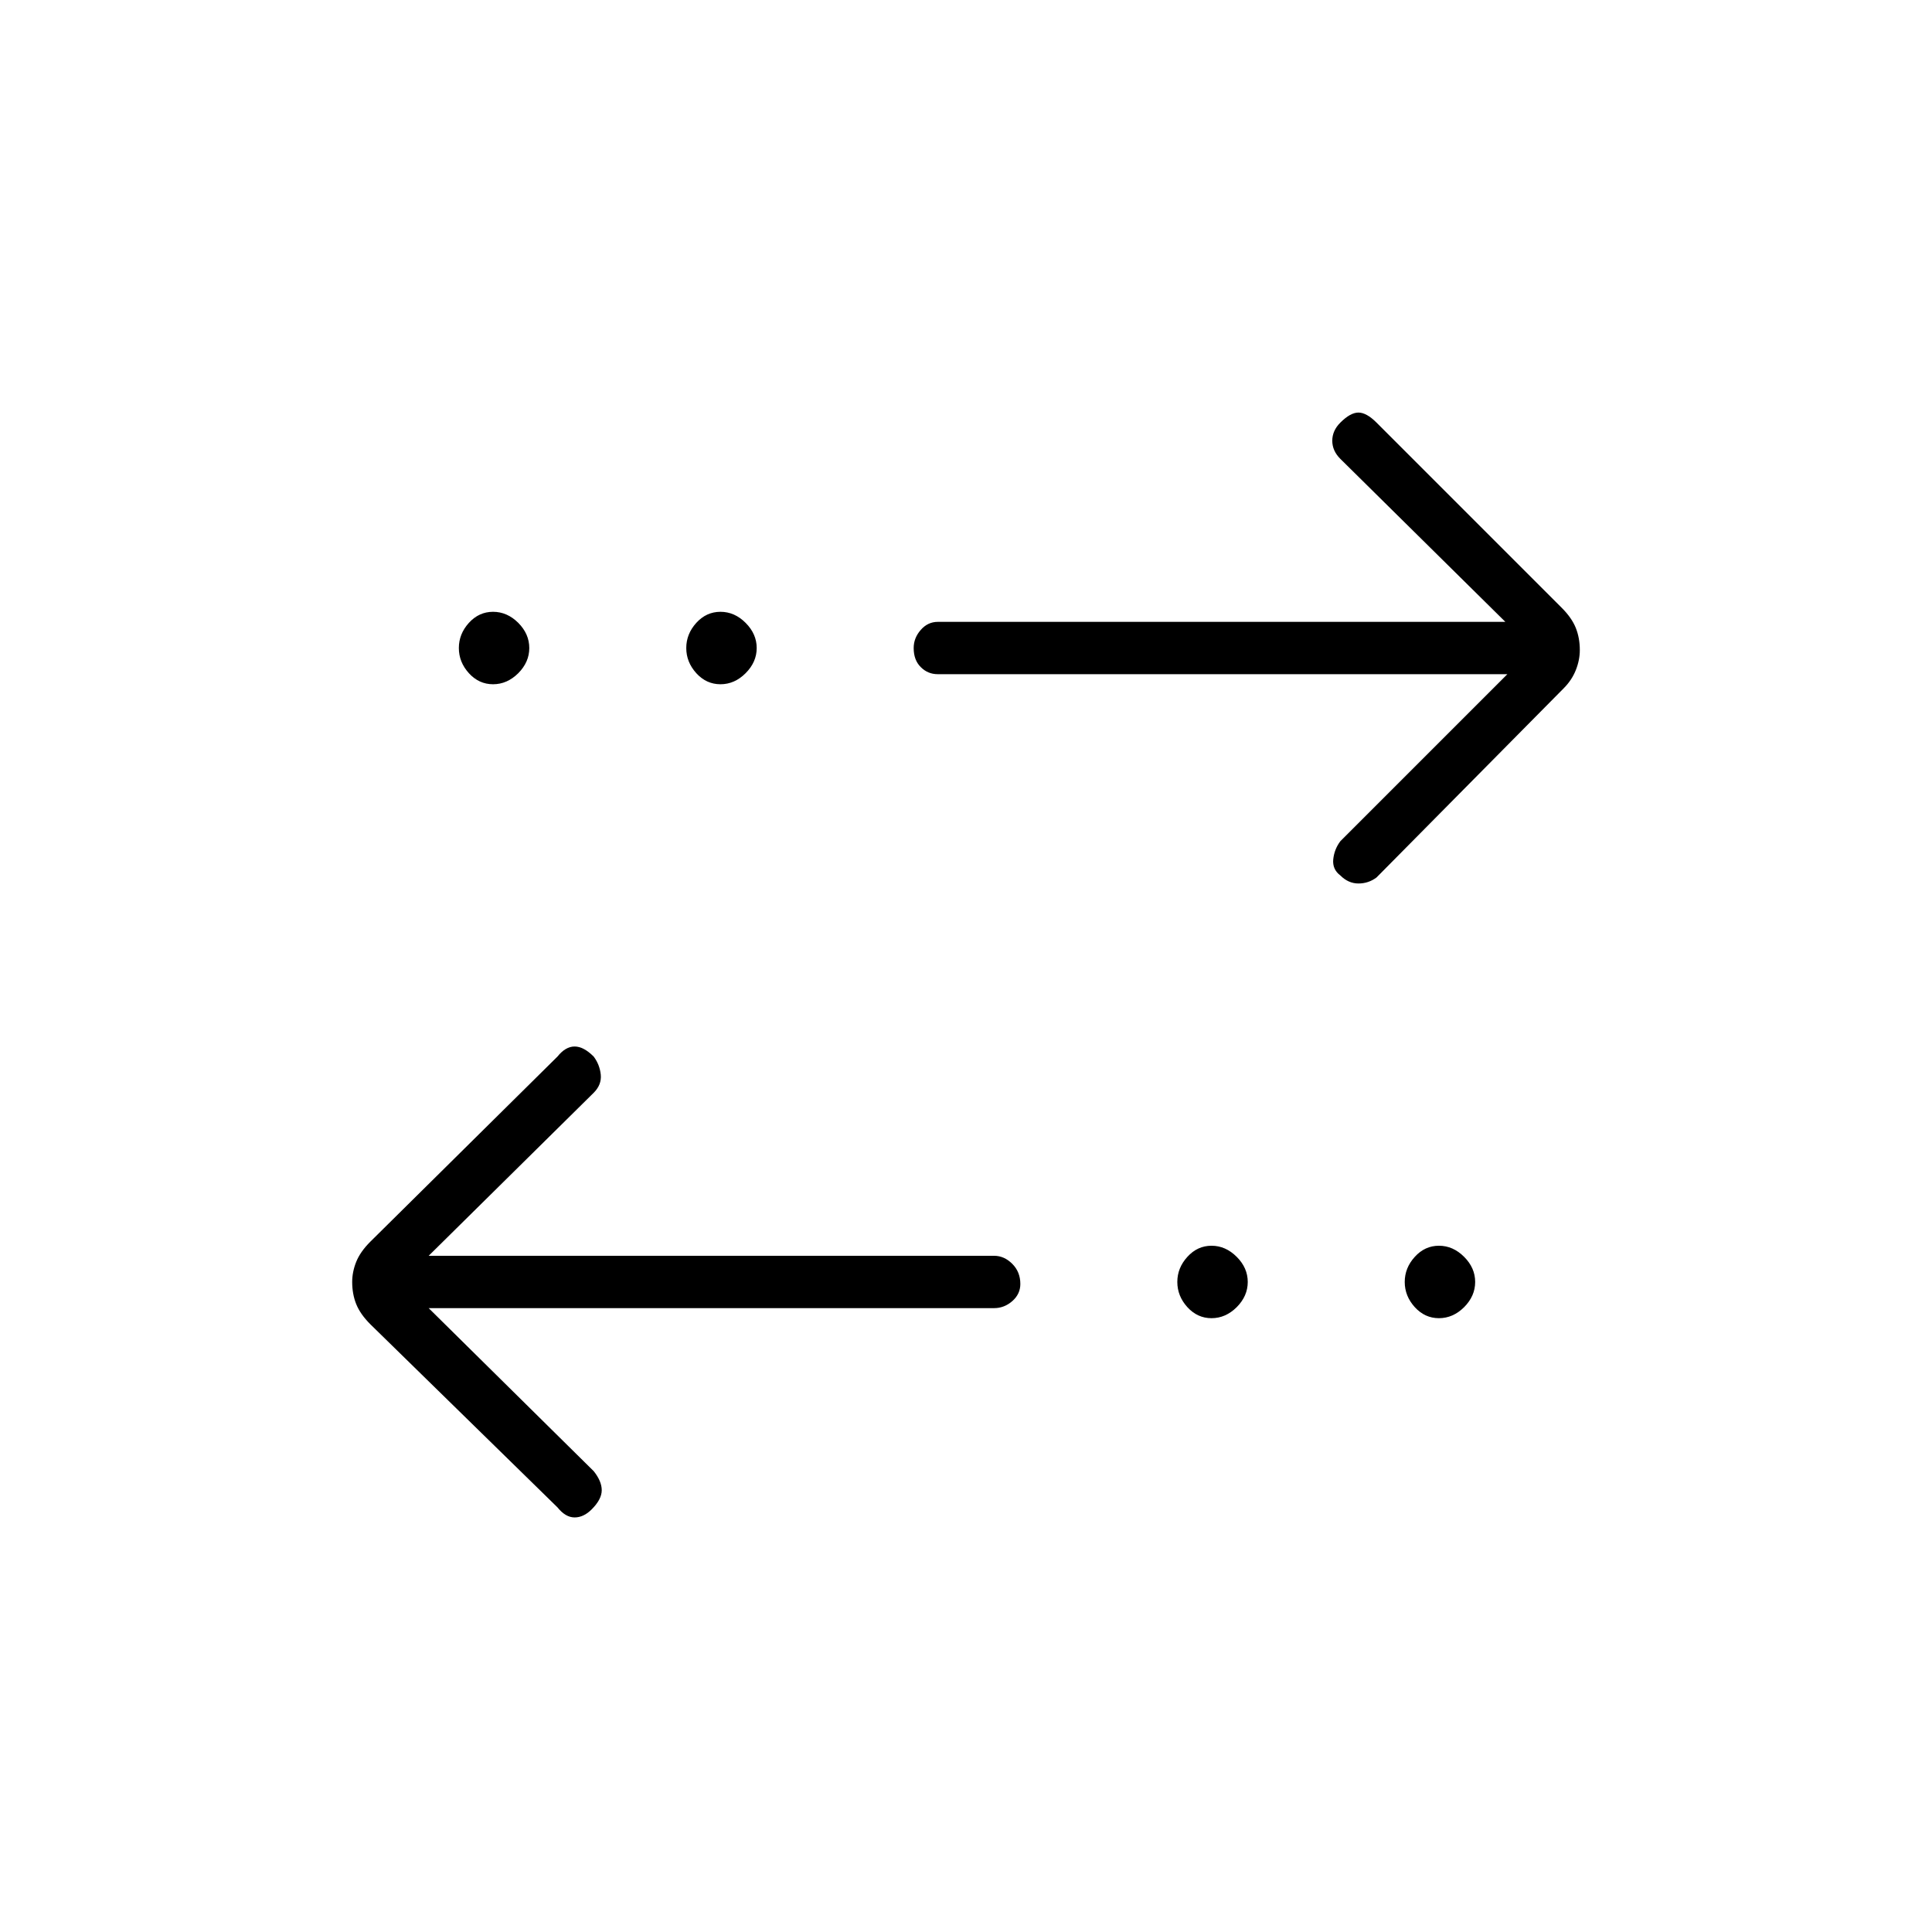 <svg xmlns="http://www.w3.org/2000/svg" height="24" width="24"><path d="M8.95 8.5q-.175 0-.3-.137-.125-.138-.125-.313t.125-.313q.125-.137.3-.137t.312.137q.138.138.138.313t-.138.313q-.137.137-.312.137Zm-2.825 0q-.175 0-.3-.137Q5.7 8.225 5.7 8.05t.125-.313q.125-.137.3-.137t.313.137q.137.138.137.313t-.137.313Q6.3 8.5 6.125 8.5Zm8.925 7.875q-.175 0-.3-.137-.125-.138-.125-.313t.125-.312q.125-.138.3-.138t.313.138q.137.137.137.312t-.137.313q-.138.137-.313.137Zm1.6-5.5q-.1-.075-.088-.2.013-.125.088-.225l2.075-2.075H11.65q-.125 0-.212-.088-.088-.087-.088-.237 0-.125.088-.225.087-.1.212-.1h7.05L16.65 5.7q-.1-.1-.1-.225t.1-.225q.125-.125.225-.125t.225.125l2.3 2.3q.125.125.175.25.05.125.05.275 0 .125-.05.25t-.15.225L17.1 10.9q-.1.075-.225.075t-.225-.1Zm-9.725 7.85L4.6 16.45q-.125-.125-.175-.25-.05-.125-.05-.275 0-.125.05-.25t.175-.25l2.325-2.3q.1-.125.213-.125.112 0 .237.125.075.1.088.225.012.125-.088.225L5.325 15.6h7.025q.125 0 .225.1t.1.25q0 .125-.1.213-.1.087-.225.087H5.325l2.05 2.025q.1.125.1.237 0 .113-.125.238-.1.1-.212.1-.113 0-.213-.125Zm10.95-2.35q-.175 0-.3-.137-.125-.138-.125-.313t.125-.312q.125-.138.3-.138t.313.138q.137.137.137.312t-.137.313q-.138.137-.313.137Z"/></svg>
